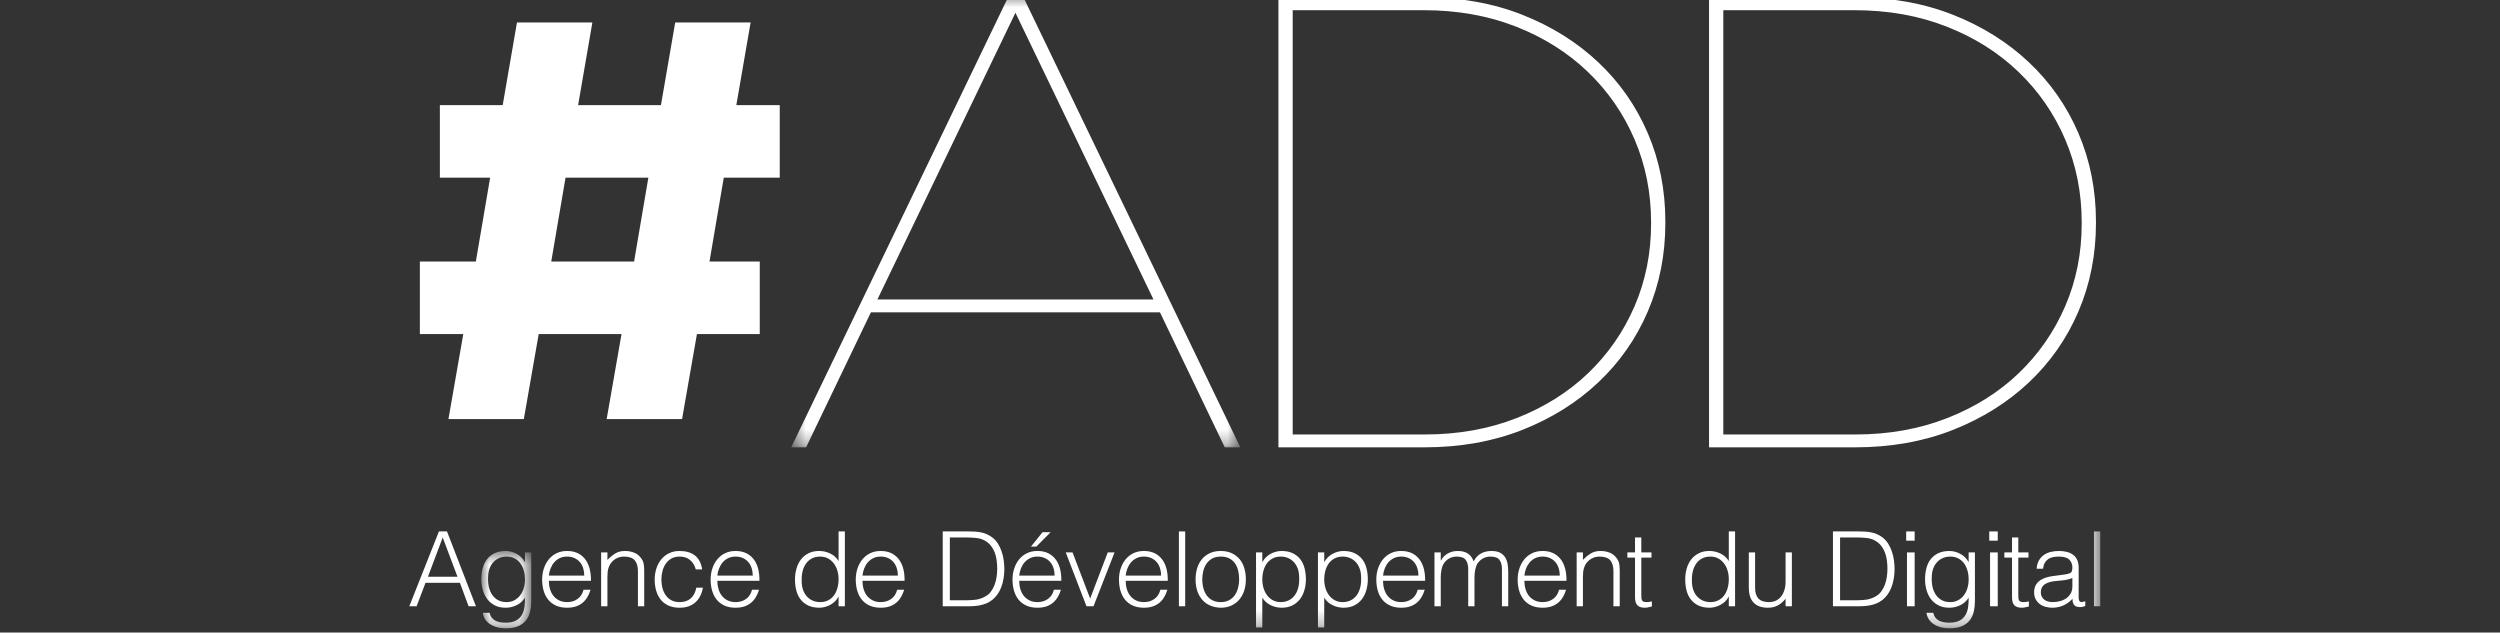 <svg width="166" height="42" viewBox="0 0 166 42" fill="none" xmlns="http://www.w3.org/2000/svg">
<rect x="0" y="0" width="166" height="42" fill="#333333" stroke="none"/>
<g clip-path="url(#clip0_218_1260)">
<g clip-path="url(#clip1_218_1260)">
<path fill-rule="evenodd" clip-rule="evenodd" d="M29.145 35.287L27.177 40.256H27.663L28.255 38.696H30.537L31.114 40.256H31.602L29.681 35.287H29.145ZM29.396 35.688L30.377 38.296H28.415L29.396 35.688Z" fill="white"/>
<mask id="mask0_218_1260" style="mask-type:luminance" maskUnits="userSpaceOnUse" x="31" y="36" width="5" height="6">
<path d="M31.963 36.585H35.275V41.719H31.963V36.585Z" fill="white"/>
</mask>
<g mask="url(#mask0_218_1260)">
<path fill-rule="evenodd" clip-rule="evenodd" d="M34.858 38.483C34.858 38.267 34.831 38.065 34.778 37.879C34.724 37.692 34.647 37.531 34.544 37.396C34.442 37.26 34.315 37.153 34.162 37.075C34.009 36.997 33.835 36.957 33.64 36.957C33.464 36.957 33.301 36.989 33.153 37.051C33.005 37.113 32.875 37.204 32.763 37.323C32.652 37.443 32.565 37.589 32.502 37.761C32.44 37.934 32.408 38.133 32.408 38.358C32.399 38.584 32.418 38.794 32.464 38.99C32.511 39.186 32.585 39.357 32.687 39.504C32.789 39.651 32.919 39.767 33.076 39.852C33.234 39.938 33.422 39.98 33.64 39.98C33.83 39.98 34.001 39.94 34.151 39.859C34.302 39.779 34.43 39.671 34.534 39.535C34.638 39.399 34.718 39.241 34.774 39.059C34.83 38.877 34.858 38.685 34.858 38.483ZM34.858 36.681H35.275V39.911C35.275 40.15 35.251 40.379 35.202 40.598C35.153 40.816 35.066 41.008 34.941 41.174C34.816 41.34 34.644 41.472 34.426 41.571C34.208 41.67 33.928 41.719 33.584 41.719C33.32 41.719 33.093 41.686 32.903 41.619C32.712 41.552 32.557 41.468 32.436 41.367C32.316 41.266 32.224 41.154 32.161 41.033C32.099 40.911 32.065 40.797 32.061 40.691H32.506C32.538 40.824 32.589 40.934 32.659 41.019C32.729 41.104 32.811 41.171 32.906 41.219C33.001 41.267 33.107 41.301 33.222 41.319C33.338 41.337 33.459 41.347 33.584 41.347C33.867 41.347 34.094 41.298 34.266 41.202C34.438 41.105 34.568 40.978 34.656 40.822C34.744 40.666 34.801 40.488 34.826 40.291C34.852 40.093 34.862 39.891 34.858 39.683C34.723 39.904 34.539 40.071 34.304 40.184C34.07 40.297 33.825 40.353 33.571 40.353C33.297 40.353 33.059 40.301 32.857 40.197C32.655 40.094 32.489 39.956 32.356 39.784C32.224 39.611 32.126 39.41 32.061 39.18C31.996 38.95 31.963 38.71 31.963 38.462C31.963 38.2 31.993 37.954 32.054 37.724C32.114 37.493 32.21 37.294 32.343 37.126C32.475 36.959 32.643 36.826 32.847 36.73C33.051 36.633 33.299 36.585 33.591 36.585C33.707 36.585 33.825 36.601 33.946 36.633C34.067 36.665 34.184 36.711 34.297 36.771C34.411 36.831 34.516 36.907 34.611 36.999C34.706 37.091 34.783 37.194 34.843 37.309H34.858V36.681Z" fill="white"/>
</g>
<path fill-rule="evenodd" clip-rule="evenodd" d="M38.795 38.22C38.795 38.045 38.771 37.881 38.722 37.727C38.674 37.573 38.602 37.439 38.507 37.327C38.412 37.214 38.292 37.124 38.148 37.058C38.004 36.991 37.84 36.957 37.654 36.957C37.469 36.957 37.305 36.992 37.164 37.061C37.022 37.13 36.902 37.222 36.802 37.337C36.702 37.452 36.622 37.585 36.562 37.737C36.502 37.889 36.462 38.05 36.444 38.22H38.795ZM36.444 38.565C36.444 38.758 36.469 38.941 36.52 39.114C36.571 39.287 36.647 39.436 36.746 39.562C36.846 39.689 36.972 39.79 37.126 39.866C37.279 39.942 37.455 39.98 37.654 39.98C37.928 39.98 38.162 39.909 38.357 39.766C38.552 39.624 38.682 39.421 38.747 39.159H39.213C39.162 39.329 39.095 39.486 39.011 39.631C38.928 39.777 38.823 39.903 38.698 40.011C38.573 40.119 38.424 40.203 38.253 40.263C38.081 40.323 37.882 40.353 37.654 40.353C37.367 40.353 37.119 40.304 36.91 40.208C36.701 40.111 36.529 39.979 36.395 39.811C36.26 39.643 36.161 39.445 36.096 39.218C36.031 38.99 35.998 38.745 35.998 38.483C35.998 38.22 36.037 37.974 36.113 37.744C36.19 37.514 36.299 37.313 36.44 37.14C36.582 36.968 36.755 36.832 36.959 36.733C37.163 36.634 37.395 36.585 37.654 36.585C38.151 36.585 38.54 36.754 38.823 37.092C39.106 37.43 39.245 37.921 39.241 38.565H36.444Z" fill="white"/>
<path fill-rule="evenodd" clip-rule="evenodd" d="M40.333 40.256H39.915V36.681H40.333V37.178C40.5 37.004 40.672 36.861 40.851 36.751C41.03 36.64 41.244 36.585 41.495 36.585C41.717 36.585 41.924 36.623 42.114 36.699C42.304 36.774 42.464 36.907 42.594 37.096C42.682 37.224 42.734 37.357 42.751 37.492C42.767 37.628 42.775 37.77 42.775 37.917V40.256H42.358V37.923C42.358 37.602 42.286 37.36 42.142 37.199C41.998 37.038 41.759 36.957 41.425 36.957C41.295 36.957 41.177 36.977 41.07 37.016C40.964 37.055 40.867 37.107 40.782 37.171C40.696 37.236 40.623 37.309 40.562 37.392C40.502 37.475 40.456 37.562 40.423 37.654C40.382 37.77 40.356 37.88 40.347 37.986C40.337 38.092 40.333 38.206 40.333 38.331V40.256Z" fill="white"/>
<path fill-rule="evenodd" clip-rule="evenodd" d="M46.198 37.806C46.124 37.539 45.997 37.331 45.816 37.182C45.635 37.032 45.405 36.957 45.127 36.957C44.913 36.957 44.73 37.001 44.577 37.089C44.424 37.176 44.299 37.292 44.202 37.437C44.104 37.582 44.032 37.745 43.986 37.927C43.939 38.109 43.916 38.292 43.916 38.476C43.916 38.664 43.938 38.848 43.982 39.028C44.026 39.207 44.097 39.368 44.195 39.511C44.292 39.654 44.417 39.767 44.57 39.852C44.723 39.938 44.909 39.98 45.127 39.98C45.438 39.98 45.687 39.895 45.875 39.725C46.063 39.555 46.182 39.32 46.233 39.021H46.678C46.641 39.219 46.582 39.399 46.501 39.563C46.42 39.726 46.315 39.866 46.188 39.983C46.06 40.101 45.908 40.192 45.732 40.256C45.556 40.321 45.354 40.353 45.127 40.353C44.839 40.353 44.591 40.304 44.382 40.208C44.173 40.111 44.002 39.979 43.867 39.811C43.733 39.643 43.633 39.444 43.568 39.214C43.503 38.984 43.471 38.738 43.471 38.476C43.471 38.227 43.507 37.989 43.579 37.761C43.651 37.534 43.756 37.332 43.895 37.157C44.035 36.983 44.207 36.844 44.414 36.74C44.62 36.636 44.858 36.585 45.127 36.585C45.544 36.585 45.882 36.684 46.139 36.882C46.397 37.079 46.558 37.388 46.623 37.806H46.198Z" fill="white"/>
<path fill-rule="evenodd" clip-rule="evenodd" d="M49.983 38.22C49.983 38.045 49.959 37.881 49.91 37.727C49.861 37.573 49.789 37.439 49.694 37.327C49.599 37.214 49.48 37.124 49.336 37.058C49.192 36.991 49.027 36.957 48.842 36.957C48.657 36.957 48.493 36.992 48.352 37.061C48.21 37.13 48.09 37.222 47.99 37.337C47.89 37.452 47.81 37.585 47.75 37.737C47.689 37.889 47.65 38.05 47.631 38.22H49.983ZM47.631 38.565C47.631 38.758 47.657 38.941 47.708 39.114C47.759 39.287 47.834 39.436 47.934 39.562C48.034 39.689 48.16 39.79 48.313 39.866C48.466 39.942 48.643 39.98 48.842 39.98C49.116 39.98 49.35 39.909 49.545 39.766C49.739 39.624 49.869 39.421 49.934 39.159H50.4C50.349 39.329 50.282 39.486 50.199 39.631C50.115 39.777 50.011 39.903 49.886 40.011C49.76 40.119 49.612 40.203 49.44 40.263C49.269 40.323 49.069 40.353 48.842 40.353C48.554 40.353 48.306 40.304 48.098 40.208C47.889 40.111 47.717 39.979 47.583 39.811C47.448 39.643 47.349 39.445 47.284 39.218C47.218 38.99 47.186 38.745 47.186 38.483C47.186 38.22 47.224 37.974 47.301 37.744C47.377 37.514 47.486 37.313 47.628 37.14C47.77 36.968 47.942 36.832 48.146 36.733C48.35 36.634 48.582 36.585 48.842 36.585C49.338 36.585 49.728 36.754 50.011 37.092C50.294 37.43 50.433 37.921 50.428 38.565H47.631Z" fill="white"/>
<path fill-rule="evenodd" clip-rule="evenodd" d="M55.681 38.455C55.681 38.252 55.654 38.06 55.598 37.879C55.542 37.697 55.462 37.538 55.358 37.403C55.254 37.267 55.126 37.159 54.975 37.078C54.825 36.998 54.654 36.957 54.464 36.957C54.246 36.957 54.058 37 53.9 37.085C53.743 37.17 53.612 37.286 53.511 37.434C53.409 37.581 53.334 37.752 53.288 37.948C53.242 38.143 53.223 38.354 53.232 38.579C53.232 38.805 53.264 39.004 53.326 39.176C53.389 39.349 53.476 39.495 53.587 39.614C53.699 39.734 53.828 39.825 53.977 39.887C54.125 39.949 54.288 39.98 54.464 39.98C54.659 39.98 54.833 39.941 54.986 39.863C55.139 39.785 55.266 39.678 55.368 39.542C55.47 39.406 55.548 39.245 55.601 39.059C55.655 38.872 55.681 38.671 55.681 38.455ZM55.681 35.287H56.099V40.256H55.681V39.628H55.667C55.607 39.748 55.529 39.852 55.434 39.942C55.339 40.032 55.235 40.107 55.121 40.166C55.008 40.226 54.891 40.272 54.77 40.304C54.649 40.337 54.531 40.353 54.415 40.353C54.123 40.353 53.875 40.304 53.671 40.208C53.467 40.111 53.298 39.979 53.166 39.811C53.034 39.643 52.938 39.444 52.877 39.214C52.817 38.984 52.787 38.738 52.787 38.476C52.787 38.227 52.819 37.988 52.885 37.758C52.949 37.528 53.048 37.327 53.18 37.154C53.312 36.981 53.479 36.843 53.681 36.74C53.883 36.636 54.12 36.584 54.394 36.584C54.649 36.584 54.894 36.641 55.128 36.754C55.362 36.867 55.547 37.033 55.681 37.254V35.287Z" fill="white"/>
<path fill-rule="evenodd" clip-rule="evenodd" d="M59.619 38.22C59.619 38.045 59.595 37.881 59.546 37.727C59.497 37.573 59.425 37.439 59.33 37.327C59.235 37.214 59.116 37.124 58.972 37.058C58.828 36.991 58.663 36.957 58.478 36.957C58.293 36.957 58.129 36.992 57.988 37.061C57.846 37.13 57.726 37.222 57.626 37.337C57.526 37.452 57.446 37.585 57.386 37.737C57.325 37.889 57.286 38.05 57.268 38.22H59.619ZM57.268 38.565C57.268 38.758 57.293 38.941 57.344 39.114C57.395 39.287 57.47 39.436 57.57 39.562C57.67 39.689 57.796 39.79 57.949 39.866C58.102 39.942 58.279 39.98 58.478 39.98C58.752 39.98 58.986 39.909 59.181 39.766C59.376 39.624 59.505 39.421 59.571 39.159H60.037C59.986 39.329 59.918 39.486 59.835 39.631C59.751 39.777 59.647 39.903 59.522 40.011C59.397 40.119 59.248 40.203 59.077 40.263C58.905 40.323 58.706 40.353 58.478 40.353C58.191 40.353 57.943 40.304 57.734 40.208C57.525 40.111 57.353 39.979 57.219 39.811C57.084 39.643 56.985 39.445 56.92 39.218C56.855 38.99 56.822 38.745 56.822 38.483C56.822 38.22 56.861 37.974 56.937 37.744C57.014 37.514 57.123 37.313 57.264 37.14C57.406 36.968 57.578 36.832 57.782 36.733C57.986 36.634 58.218 36.585 58.478 36.585C58.974 36.585 59.364 36.754 59.647 37.092C59.93 37.43 60.069 37.921 60.065 38.565H57.268Z" fill="white"/>
<path fill-rule="evenodd" clip-rule="evenodd" d="M63.07 39.856H64.204C64.418 39.856 64.618 39.843 64.806 39.818C64.994 39.793 65.185 39.729 65.38 39.628C65.547 39.545 65.684 39.433 65.791 39.29C65.897 39.148 65.982 38.992 66.044 38.824C66.107 38.656 66.151 38.48 66.177 38.296C66.202 38.112 66.215 37.935 66.215 37.765C66.215 37.585 66.203 37.403 66.18 37.216C66.157 37.03 66.113 36.853 66.048 36.685C65.983 36.517 65.895 36.363 65.784 36.222C65.672 36.082 65.528 35.966 65.352 35.874C65.204 35.796 65.028 35.745 64.824 35.722C64.619 35.699 64.413 35.688 64.204 35.688H63.07V39.856ZM62.597 40.256V35.287H64.309C64.448 35.287 64.585 35.291 64.719 35.298C64.853 35.305 64.986 35.321 65.116 35.346C65.246 35.371 65.372 35.409 65.495 35.46C65.618 35.51 65.737 35.577 65.853 35.66C66.02 35.78 66.157 35.926 66.264 36.098C66.37 36.271 66.455 36.453 66.518 36.643C66.58 36.834 66.624 37.027 66.65 37.223C66.675 37.419 66.688 37.599 66.688 37.765C66.688 37.93 66.678 38.098 66.657 38.269C66.636 38.439 66.602 38.606 66.556 38.769C66.51 38.932 66.448 39.089 66.371 39.238C66.295 39.388 66.199 39.525 66.083 39.649C65.967 39.778 65.84 39.881 65.704 39.959C65.567 40.038 65.423 40.099 65.272 40.142C65.121 40.186 64.965 40.216 64.802 40.232C64.64 40.248 64.476 40.256 64.309 40.256H62.597Z" fill="white"/>
<path fill-rule="evenodd" clip-rule="evenodd" d="M68.455 36.295L69.227 35.336H69.763L68.81 36.295H68.455ZM70.028 38.22C70.028 38.045 70.003 37.881 69.955 37.727C69.906 37.573 69.834 37.439 69.739 37.327C69.644 37.214 69.524 37.124 69.38 37.058C69.237 36.991 69.072 36.957 68.886 36.957C68.701 36.957 68.537 36.992 68.396 37.061C68.254 37.13 68.134 37.222 68.034 37.337C67.934 37.452 67.854 37.585 67.794 37.737C67.734 37.889 67.695 38.05 67.676 38.22H70.028ZM67.676 38.565C67.676 38.759 67.701 38.941 67.752 39.114C67.803 39.286 67.879 39.436 67.978 39.562C68.078 39.689 68.205 39.79 68.358 39.866C68.511 39.942 68.687 39.98 68.886 39.98C69.16 39.98 69.394 39.909 69.589 39.766C69.784 39.624 69.914 39.421 69.979 39.159H70.445C70.394 39.329 70.327 39.486 70.243 39.632C70.16 39.777 70.055 39.903 69.93 40.011C69.805 40.119 69.656 40.203 69.485 40.263C69.313 40.323 69.114 40.353 68.886 40.353C68.599 40.353 68.351 40.304 68.142 40.208C67.933 40.111 67.762 39.979 67.627 39.811C67.493 39.643 67.393 39.445 67.328 39.218C67.263 38.99 67.231 38.745 67.231 38.483C67.231 38.22 67.269 37.974 67.346 37.744C67.422 37.514 67.531 37.313 67.672 37.14C67.814 36.968 67.987 36.832 68.191 36.733C68.395 36.634 68.627 36.584 68.886 36.584C69.383 36.584 69.772 36.754 70.055 37.092C70.338 37.43 70.478 37.921 70.473 38.565H67.676Z" fill="white"/>
<path fill-rule="evenodd" clip-rule="evenodd" d="M70.765 36.681H71.217L72.386 39.745L73.555 36.681H74.007L72.609 40.256H72.143L70.765 36.681Z" fill="white"/>
<path fill-rule="evenodd" clip-rule="evenodd" d="M77.097 38.22C77.097 38.045 77.072 37.881 77.024 37.727C76.975 37.573 76.903 37.439 76.808 37.327C76.713 37.214 76.593 37.124 76.45 37.058C76.306 36.991 76.141 36.957 75.956 36.957C75.77 36.957 75.606 36.992 75.465 37.061C75.323 37.13 75.203 37.222 75.103 37.337C75.004 37.452 74.924 37.585 74.863 37.737C74.803 37.889 74.764 38.05 74.745 38.22H77.097ZM74.745 38.565C74.745 38.758 74.77 38.941 74.822 39.114C74.873 39.287 74.948 39.436 75.048 39.562C75.147 39.689 75.274 39.79 75.427 39.866C75.58 39.942 75.756 39.98 75.956 39.98C76.229 39.98 76.463 39.909 76.658 39.766C76.853 39.624 76.983 39.421 77.048 39.159H77.514C77.463 39.329 77.396 39.486 77.312 39.631C77.229 39.777 77.124 39.903 76.999 40.011C76.874 40.119 76.725 40.203 76.554 40.263C76.382 40.323 76.183 40.353 75.956 40.353C75.668 40.353 75.42 40.304 75.211 40.208C75.002 40.111 74.831 39.979 74.696 39.811C74.562 39.643 74.462 39.445 74.397 39.218C74.332 38.99 74.3 38.745 74.3 38.483C74.3 38.22 74.338 37.974 74.415 37.744C74.491 37.514 74.6 37.313 74.742 37.14C74.883 36.968 75.056 36.832 75.26 36.733C75.464 36.634 75.696 36.585 75.956 36.585C76.452 36.585 76.842 36.754 77.124 37.092C77.407 37.43 77.546 37.921 77.542 38.565H74.745Z" fill="white"/>
<mask id="mask1_218_1260" style="mask-type:luminance" maskUnits="userSpaceOnUse" x="27" y="-1" width="113" height="43">
<path d="M27.177 41.719H139.456V-0.39H27.177V41.719Z" fill="white"/>
</mask>
<g mask="url(#mask1_218_1260)">
<path fill-rule="evenodd" clip-rule="evenodd" d="M78.279 40.256H78.697V35.287H78.279V40.256Z" fill="white"/>
</g>
<mask id="mask2_218_1260" style="mask-type:luminance" maskUnits="userSpaceOnUse" x="27" y="-1" width="113" height="43">
<path d="M27.177 41.719H139.456V-0.39H27.177V41.719Z" fill="white"/>
</mask>
<g mask="url(#mask2_218_1260)">
<path fill-rule="evenodd" clip-rule="evenodd" d="M82.28 38.469C82.28 38.257 82.257 38.059 82.21 37.875C82.164 37.691 82.092 37.531 81.995 37.395C81.897 37.26 81.772 37.153 81.619 37.075C81.466 36.996 81.278 36.957 81.055 36.957C80.837 36.957 80.651 37 80.495 37.085C80.34 37.17 80.214 37.283 80.116 37.423C80.019 37.563 79.947 37.724 79.9 37.906C79.854 38.088 79.831 38.275 79.831 38.469C79.831 38.69 79.858 38.893 79.911 39.08C79.964 39.266 80.042 39.426 80.144 39.559C80.246 39.693 80.374 39.796 80.526 39.87C80.68 39.943 80.856 39.98 81.055 39.98C81.273 39.98 81.46 39.938 81.615 39.852C81.771 39.767 81.897 39.654 81.995 39.511C82.092 39.368 82.164 39.207 82.21 39.028C82.257 38.848 82.28 38.662 82.28 38.469ZM81.055 40.353C80.823 40.348 80.607 40.307 80.405 40.228C80.203 40.15 80.027 40.033 79.876 39.877C79.725 39.72 79.606 39.525 79.518 39.29C79.43 39.055 79.386 38.782 79.386 38.469C79.386 38.206 79.421 37.962 79.49 37.734C79.559 37.506 79.664 37.307 79.803 37.137C79.942 36.967 80.116 36.832 80.325 36.733C80.534 36.634 80.777 36.585 81.055 36.585C81.338 36.585 81.584 36.634 81.793 36.733C82.002 36.832 82.175 36.966 82.315 37.133C82.454 37.301 82.557 37.5 82.624 37.73C82.691 37.96 82.725 38.206 82.725 38.469C82.725 38.754 82.686 39.012 82.607 39.242C82.528 39.472 82.416 39.669 82.27 39.835C82.123 40.001 81.947 40.128 81.741 40.218C81.534 40.308 81.306 40.353 81.055 40.353Z" fill="white"/>
</g>
<mask id="mask3_218_1260" style="mask-type:luminance" maskUnits="userSpaceOnUse" x="27" y="-1" width="113" height="43">
<path d="M27.177 41.719H139.456V-0.39H27.177V41.719Z" fill="white"/>
</mask>
<g mask="url(#mask3_218_1260)">
<path fill-rule="evenodd" clip-rule="evenodd" d="M83.817 38.483C83.817 38.685 83.845 38.877 83.901 39.059C83.957 39.241 84.037 39.399 84.141 39.535C84.245 39.671 84.373 39.779 84.524 39.859C84.674 39.94 84.845 39.98 85.035 39.98C85.248 39.98 85.435 39.938 85.595 39.852C85.755 39.767 85.886 39.651 85.988 39.504C86.09 39.357 86.164 39.186 86.211 38.99C86.257 38.794 86.276 38.584 86.266 38.358C86.266 38.133 86.235 37.934 86.173 37.761C86.11 37.589 86.023 37.443 85.911 37.323C85.8 37.204 85.67 37.113 85.522 37.051C85.373 36.989 85.211 36.957 85.035 36.957C84.84 36.957 84.666 36.997 84.513 37.075C84.36 37.153 84.233 37.26 84.13 37.396C84.028 37.531 83.951 37.692 83.898 37.879C83.844 38.065 83.817 38.267 83.817 38.483ZM83.817 41.664H83.4V36.681H83.817V37.309H83.832C83.891 37.194 83.969 37.091 84.064 36.999C84.159 36.907 84.264 36.831 84.377 36.771C84.491 36.711 84.608 36.665 84.729 36.633C84.849 36.601 84.968 36.585 85.084 36.585C85.376 36.585 85.624 36.633 85.828 36.73C86.032 36.826 86.2 36.959 86.333 37.126C86.465 37.294 86.561 37.493 86.621 37.724C86.681 37.954 86.712 38.2 86.712 38.462C86.712 38.71 86.68 38.95 86.614 39.18C86.549 39.41 86.451 39.611 86.319 39.784C86.186 39.956 86.019 40.094 85.818 40.197C85.616 40.301 85.378 40.353 85.105 40.353C84.849 40.353 84.605 40.297 84.37 40.184C84.136 40.071 83.952 39.904 83.817 39.683V41.664Z" fill="white"/>
</g>
<mask id="mask4_218_1260" style="mask-type:luminance" maskUnits="userSpaceOnUse" x="27" y="-1" width="113" height="43">
<path d="M27.177 41.719H139.456V-0.39H27.177V41.719Z" fill="white"/>
</mask>
<g mask="url(#mask4_218_1260)">
<path fill-rule="evenodd" clip-rule="evenodd" d="M87.929 38.483C87.929 38.685 87.957 38.877 88.013 39.059C88.068 39.241 88.148 39.399 88.253 39.535C88.357 39.671 88.485 39.779 88.635 39.859C88.786 39.94 88.957 39.98 89.147 39.98C89.36 39.98 89.547 39.938 89.707 39.852C89.867 39.767 89.998 39.651 90.1 39.504C90.202 39.357 90.276 39.186 90.323 38.99C90.369 38.794 90.388 38.584 90.378 38.358C90.378 38.133 90.347 37.934 90.284 37.761C90.222 37.589 90.135 37.443 90.023 37.323C89.912 37.204 89.782 37.113 89.634 37.051C89.486 36.989 89.323 36.957 89.147 36.957C88.952 36.957 88.778 36.997 88.625 37.075C88.472 37.153 88.344 37.26 88.242 37.396C88.14 37.531 88.063 37.692 88.009 37.879C87.956 38.065 87.929 38.267 87.929 38.483ZM87.929 41.664H87.512V36.681H87.929V37.309H87.943C88.004 37.194 88.081 37.091 88.176 36.999C88.271 36.907 88.376 36.831 88.489 36.771C88.603 36.711 88.72 36.665 88.841 36.633C88.961 36.601 89.08 36.585 89.196 36.585C89.488 36.585 89.736 36.633 89.94 36.73C90.144 36.826 90.312 36.959 90.444 37.126C90.577 37.294 90.673 37.493 90.733 37.724C90.793 37.954 90.824 38.2 90.824 38.462C90.824 38.71 90.791 38.95 90.726 39.18C90.661 39.41 90.563 39.611 90.43 39.784C90.298 39.956 90.132 40.094 89.93 40.197C89.728 40.301 89.49 40.353 89.216 40.353C88.961 40.353 88.717 40.297 88.483 40.184C88.248 40.071 88.064 39.904 87.929 39.683V41.664Z" fill="white"/>
</g>
<mask id="mask5_218_1260" style="mask-type:luminance" maskUnits="userSpaceOnUse" x="27" y="-1" width="113" height="43">
<path d="M27.177 41.719H139.456V-0.39H27.177V41.719Z" fill="white"/>
</mask>
<g mask="url(#mask5_218_1260)">
<path fill-rule="evenodd" clip-rule="evenodd" d="M94.184 38.22C94.184 38.045 94.16 37.881 94.111 37.727C94.062 37.573 93.99 37.439 93.895 37.327C93.8 37.214 93.681 37.124 93.537 37.058C93.393 36.991 93.229 36.957 93.043 36.957C92.857 36.957 92.694 36.992 92.552 37.061C92.411 37.13 92.29 37.222 92.191 37.337C92.091 37.452 92.011 37.585 91.951 37.737C91.89 37.889 91.851 38.05 91.832 38.22H94.184ZM91.832 38.565C91.832 38.758 91.858 38.941 91.909 39.114C91.96 39.287 92.035 39.436 92.135 39.562C92.235 39.689 92.361 39.79 92.514 39.866C92.667 39.942 92.843 39.98 93.043 39.98C93.317 39.98 93.551 39.909 93.746 39.766C93.941 39.624 94.07 39.421 94.135 39.159H94.601C94.55 39.329 94.483 39.486 94.4 39.631C94.316 39.777 94.212 39.903 94.087 40.011C93.961 40.119 93.813 40.203 93.641 40.263C93.47 40.323 93.27 40.353 93.043 40.353C92.755 40.353 92.507 40.304 92.299 40.208C92.09 40.111 91.918 39.979 91.784 39.811C91.649 39.643 91.549 39.445 91.484 39.218C91.419 38.99 91.387 38.745 91.387 38.483C91.387 38.22 91.425 37.974 91.502 37.744C91.579 37.514 91.687 37.313 91.829 37.14C91.971 36.968 92.143 36.832 92.347 36.733C92.551 36.634 92.783 36.585 93.043 36.585C93.539 36.585 93.929 36.754 94.212 37.092C94.495 37.43 94.634 37.921 94.629 38.565H91.832Z" fill="white"/>
</g>
<mask id="mask6_218_1260" style="mask-type:luminance" maskUnits="userSpaceOnUse" x="27" y="-1" width="113" height="43">
<path d="M27.177 41.719H139.456V-0.39H27.177V41.719Z" fill="white"/>
</mask>
<g mask="url(#mask6_218_1260)">
<path fill-rule="evenodd" clip-rule="evenodd" d="M95.666 40.256H95.249V36.681H95.666V37.22H95.68C95.787 37.013 95.939 36.855 96.139 36.747C96.339 36.639 96.557 36.585 96.793 36.585C96.96 36.585 97.102 36.603 97.218 36.64C97.334 36.677 97.432 36.726 97.513 36.788C97.594 36.85 97.662 36.923 97.715 37.006C97.768 37.088 97.813 37.178 97.85 37.275C97.971 37.04 98.132 36.867 98.334 36.754C98.536 36.641 98.767 36.585 99.026 36.585C99.272 36.585 99.468 36.625 99.615 36.705C99.761 36.786 99.873 36.892 99.952 37.023C100.031 37.154 100.083 37.305 100.108 37.475C100.134 37.645 100.147 37.82 100.147 37.999V40.256H99.729V37.786C99.729 37.528 99.675 37.325 99.566 37.178C99.457 37.031 99.254 36.957 98.957 36.957C98.804 36.957 98.656 36.991 98.515 37.057C98.374 37.124 98.25 37.227 98.143 37.365C98.097 37.425 98.058 37.495 98.028 37.575C97.998 37.656 97.974 37.739 97.955 37.827C97.936 37.914 97.924 38.002 97.917 38.089C97.91 38.177 97.906 38.257 97.906 38.331V40.256H97.489V37.786C97.489 37.528 97.434 37.325 97.325 37.178C97.216 37.031 97.013 36.957 96.717 36.957C96.564 36.957 96.416 36.991 96.275 37.057C96.133 37.124 96.009 37.227 95.903 37.365C95.856 37.425 95.818 37.495 95.788 37.575C95.757 37.656 95.733 37.739 95.715 37.827C95.696 37.914 95.683 38.002 95.676 38.089C95.669 38.177 95.666 38.257 95.666 38.331V40.256Z" fill="white"/>
</g>
<mask id="mask7_218_1260" style="mask-type:luminance" maskUnits="userSpaceOnUse" x="27" y="-1" width="113" height="43">
<path d="M27.177 41.719H139.456V-0.39H27.177V41.719Z" fill="white"/>
</mask>
<g mask="url(#mask7_218_1260)">
<path fill-rule="evenodd" clip-rule="evenodd" d="M103.57 38.22C103.57 38.045 103.545 37.881 103.497 37.727C103.448 37.573 103.376 37.439 103.281 37.327C103.186 37.214 103.066 37.124 102.923 37.058C102.779 36.991 102.614 36.957 102.429 36.957C102.243 36.957 102.08 36.992 101.938 37.061C101.797 37.13 101.676 37.222 101.576 37.337C101.477 37.452 101.396 37.585 101.336 37.737C101.276 37.889 101.237 38.05 101.218 38.22H103.57ZM101.218 38.565C101.218 38.758 101.243 38.941 101.295 39.114C101.346 39.287 101.421 39.436 101.521 39.562C101.62 39.689 101.747 39.79 101.9 39.866C102.053 39.942 102.229 39.98 102.429 39.98C102.702 39.98 102.937 39.909 103.131 39.766C103.326 39.624 103.456 39.421 103.521 39.159H103.987C103.936 39.329 103.869 39.486 103.785 39.631C103.702 39.777 103.597 39.903 103.472 40.011C103.347 40.119 103.199 40.203 103.027 40.263C102.855 40.323 102.656 40.353 102.429 40.353C102.141 40.353 101.893 40.304 101.684 40.208C101.475 40.111 101.304 39.979 101.169 39.811C101.035 39.643 100.935 39.445 100.87 39.218C100.805 38.99 100.773 38.745 100.773 38.483C100.773 38.22 100.811 37.974 100.888 37.744C100.964 37.514 101.073 37.313 101.215 37.14C101.356 36.968 101.529 36.832 101.733 36.733C101.937 36.634 102.169 36.585 102.429 36.585C102.925 36.585 103.315 36.754 103.597 37.092C103.88 37.43 104.02 37.921 104.015 38.565H101.218Z" fill="white"/>
</g>
<mask id="mask8_218_1260" style="mask-type:luminance" maskUnits="userSpaceOnUse" x="27" y="-1" width="113" height="43">
<path d="M27.177 41.719H139.456V-0.39H27.177V41.719Z" fill="white"/>
</mask>
<g mask="url(#mask8_218_1260)">
<path fill-rule="evenodd" clip-rule="evenodd" d="M105.107 40.256H104.69V36.681H105.107V37.178C105.275 37.004 105.447 36.861 105.626 36.751C105.804 36.64 106.019 36.585 106.269 36.585C106.492 36.585 106.698 36.623 106.889 36.699C107.079 36.774 107.239 36.907 107.369 37.096C107.457 37.224 107.509 37.357 107.525 37.492C107.541 37.628 107.55 37.77 107.55 37.917V40.256H107.132V37.923C107.132 37.602 107.06 37.36 106.917 37.199C106.773 37.038 106.534 36.957 106.2 36.957C106.07 36.957 105.952 36.977 105.845 37.016C105.738 37.055 105.642 37.107 105.556 37.171C105.47 37.236 105.397 37.309 105.337 37.392C105.277 37.475 105.23 37.562 105.198 37.654C105.156 37.77 105.131 37.88 105.121 37.986C105.112 38.092 105.107 38.206 105.107 38.331V40.256Z" fill="white"/>
</g>
<mask id="mask9_218_1260" style="mask-type:luminance" maskUnits="userSpaceOnUse" x="27" y="-1" width="113" height="43">
<path d="M27.177 41.719H139.456V-0.39H27.177V41.719Z" fill="white"/>
</mask>
<g mask="url(#mask9_218_1260)">
<path fill-rule="evenodd" clip-rule="evenodd" d="M109.685 40.27C109.634 40.279 109.567 40.295 109.484 40.318C109.4 40.341 109.307 40.353 109.205 40.353C108.997 40.353 108.838 40.301 108.729 40.198C108.619 40.094 108.565 39.909 108.565 39.642V37.026H108.057V36.681H108.565V35.687H108.983V36.681H109.658V37.026H108.983V39.476C108.983 39.564 108.985 39.64 108.99 39.704C108.994 39.769 109.008 39.821 109.031 39.863C109.054 39.904 109.09 39.934 109.139 39.953C109.188 39.971 109.256 39.98 109.344 39.98C109.4 39.98 109.457 39.975 109.515 39.966C109.573 39.957 109.63 39.945 109.685 39.932V40.27Z" fill="white"/>
</g>
<mask id="mask10_218_1260" style="mask-type:luminance" maskUnits="userSpaceOnUse" x="27" y="-1" width="113" height="43">
<path d="M27.177 41.719H139.456V-0.39H27.177V41.719Z" fill="white"/>
</mask>
<g mask="url(#mask10_218_1260)">
<path fill-rule="evenodd" clip-rule="evenodd" d="M114.792 38.455C114.792 38.252 114.764 38.06 114.709 37.879C114.653 37.697 114.573 37.538 114.468 37.403C114.364 37.267 114.237 37.159 114.086 37.078C113.935 36.998 113.764 36.957 113.574 36.957C113.356 36.957 113.169 37 113.011 37.085C112.853 37.17 112.723 37.286 112.621 37.434C112.519 37.581 112.445 37.752 112.399 37.948C112.352 38.143 112.334 38.354 112.343 38.579C112.343 38.805 112.374 39.004 112.437 39.176C112.499 39.349 112.587 39.495 112.698 39.614C112.809 39.734 112.939 39.825 113.087 39.887C113.236 39.949 113.398 39.98 113.574 39.98C113.769 39.98 113.943 39.941 114.096 39.863C114.249 39.785 114.377 39.678 114.479 39.542C114.581 39.406 114.659 39.245 114.712 39.059C114.765 38.872 114.792 38.671 114.792 38.455ZM114.792 35.287H115.209V40.256H114.792V39.628H114.778C114.718 39.748 114.64 39.852 114.545 39.942C114.45 40.032 114.346 40.107 114.232 40.166C114.118 40.226 114.001 40.272 113.881 40.304C113.76 40.337 113.641 40.353 113.526 40.353C113.234 40.353 112.985 40.304 112.781 40.208C112.577 40.111 112.409 39.979 112.277 39.811C112.145 39.643 112.048 39.444 111.988 39.214C111.928 38.984 111.898 38.738 111.898 38.476C111.898 38.227 111.93 37.988 111.995 37.758C112.06 37.528 112.159 37.327 112.291 37.154C112.423 36.981 112.59 36.843 112.792 36.74C112.993 36.636 113.231 36.584 113.505 36.584C113.76 36.584 114.005 36.641 114.239 36.754C114.473 36.867 114.658 37.033 114.792 37.254V35.287Z" fill="white"/>
</g>
<mask id="mask11_218_1260" style="mask-type:luminance" maskUnits="userSpaceOnUse" x="27" y="-1" width="113" height="43">
<path d="M27.177 41.719H139.456V-0.39H27.177V41.719Z" fill="white"/>
</mask>
<g mask="url(#mask11_218_1260)">
<path fill-rule="evenodd" clip-rule="evenodd" d="M118.563 36.681H118.98V40.256H118.563V39.759C118.507 39.824 118.445 39.891 118.375 39.959C118.306 40.028 118.225 40.092 118.135 40.149C118.045 40.207 117.939 40.255 117.819 40.294C117.698 40.333 117.559 40.353 117.401 40.353C117.16 40.353 116.958 40.319 116.796 40.252C116.633 40.186 116.503 40.093 116.403 39.973C116.303 39.854 116.231 39.714 116.187 39.556C116.143 39.397 116.121 39.223 116.121 39.035V36.681H116.538V39.028C116.538 39.336 116.61 39.572 116.754 39.735C116.898 39.898 117.134 39.98 117.464 39.98C117.635 39.98 117.79 39.947 117.927 39.88C118.063 39.814 118.178 39.72 118.271 39.601C118.364 39.481 118.435 39.338 118.487 39.172C118.537 39.007 118.563 38.825 118.563 38.627V36.681Z" fill="white"/>
</g>
<mask id="mask12_218_1260" style="mask-type:luminance" maskUnits="userSpaceOnUse" x="27" y="-1" width="113" height="43">
<path d="M27.177 41.719H139.456V-0.39H27.177V41.719Z" fill="white"/>
</mask>
<g mask="url(#mask12_218_1260)">
<path fill-rule="evenodd" clip-rule="evenodd" d="M122.181 39.856H123.315C123.528 39.856 123.729 39.843 123.917 39.818C124.105 39.793 124.296 39.729 124.491 39.628C124.658 39.545 124.795 39.433 124.901 39.29C125.008 39.148 125.093 38.992 125.155 38.824C125.218 38.656 125.262 38.48 125.288 38.296C125.313 38.112 125.326 37.935 125.326 37.765C125.326 37.585 125.314 37.403 125.291 37.216C125.268 37.03 125.224 36.853 125.159 36.685C125.094 36.517 125.006 36.363 124.894 36.222C124.783 36.082 124.639 35.966 124.463 35.874C124.315 35.796 124.138 35.745 123.934 35.722C123.73 35.699 123.524 35.688 123.315 35.688H122.181V39.856ZM121.708 40.256V35.287H123.419C123.559 35.287 123.696 35.291 123.83 35.298C123.964 35.305 124.097 35.321 124.227 35.346C124.356 35.371 124.483 35.409 124.606 35.46C124.728 35.51 124.848 35.577 124.964 35.66C125.131 35.78 125.268 35.926 125.375 36.098C125.481 36.271 125.566 36.453 125.628 36.643C125.691 36.834 125.735 37.027 125.761 37.223C125.786 37.419 125.799 37.599 125.799 37.765C125.799 37.93 125.789 38.098 125.768 38.269C125.747 38.439 125.713 38.606 125.667 38.769C125.62 38.932 125.559 39.089 125.482 39.238C125.406 39.388 125.31 39.525 125.194 39.649C125.078 39.778 124.951 39.881 124.814 39.959C124.678 40.038 124.534 40.099 124.383 40.142C124.232 40.186 124.076 40.216 123.913 40.232C123.751 40.248 123.587 40.256 123.419 40.256H121.708Z" fill="white"/>
</g>
<mask id="mask13_218_1260" style="mask-type:luminance" maskUnits="userSpaceOnUse" x="27" y="-1" width="113" height="43">
<path d="M27.177 41.719H139.456V-0.39H27.177V41.719Z" fill="white"/>
</mask>
<g mask="url(#mask13_218_1260)">
<path fill-rule="evenodd" clip-rule="evenodd" d="M126.623 40.256H127.133V36.681H126.623V40.256ZM126.571 35.901H127.133V35.287H126.571V35.901Z" fill="white"/>
</g>
<mask id="mask14_218_1260" style="mask-type:luminance" maskUnits="userSpaceOnUse" x="27" y="-1" width="113" height="43">
<path d="M27.177 41.719H139.456V-0.39H27.177V41.719Z" fill="white"/>
</mask>
<g mask="url(#mask14_218_1260)">
<path fill-rule="evenodd" clip-rule="evenodd" d="M130.718 38.483C130.718 38.267 130.691 38.065 130.638 37.879C130.584 37.692 130.507 37.531 130.405 37.396C130.302 37.26 130.175 37.153 130.022 37.075C129.869 36.997 129.695 36.957 129.5 36.957C129.324 36.957 129.162 36.989 129.013 37.051C128.865 37.113 128.735 37.204 128.624 37.323C128.512 37.443 128.425 37.589 128.362 37.761C128.3 37.934 128.269 38.133 128.269 38.358C128.259 38.584 128.278 38.794 128.324 38.99C128.371 39.186 128.445 39.357 128.547 39.504C128.649 39.651 128.779 39.767 128.936 39.852C129.094 39.938 129.282 39.98 129.5 39.98C129.69 39.98 129.861 39.94 130.011 39.859C130.162 39.779 130.29 39.671 130.394 39.535C130.499 39.399 130.579 39.241 130.634 39.059C130.69 38.877 130.718 38.685 130.718 38.483ZM130.718 36.681H131.135V39.911C131.135 40.15 131.111 40.379 131.062 40.598C131.013 40.816 130.926 41.008 130.801 41.174C130.676 41.34 130.504 41.472 130.286 41.571C130.068 41.67 129.788 41.719 129.444 41.719C129.18 41.719 128.953 41.686 128.763 41.619C128.572 41.552 128.417 41.468 128.296 41.367C128.176 41.266 128.084 41.154 128.022 41.033C127.959 40.911 127.925 40.797 127.921 40.691H128.366C128.398 40.824 128.449 40.934 128.519 41.019C128.589 41.104 128.671 41.171 128.766 41.219C128.861 41.267 128.967 41.301 129.083 41.319C129.198 41.337 129.319 41.347 129.444 41.347C129.727 41.347 129.955 41.298 130.126 41.202C130.298 41.105 130.428 40.978 130.516 40.822C130.604 40.666 130.661 40.488 130.686 40.291C130.712 40.093 130.722 39.891 130.718 39.683C130.583 39.904 130.399 40.071 130.165 40.184C129.93 40.297 129.686 40.353 129.431 40.353C129.157 40.353 128.919 40.301 128.717 40.197C128.516 40.094 128.349 39.956 128.217 39.784C128.084 39.611 127.986 39.41 127.921 39.18C127.856 38.95 127.823 38.71 127.823 38.462C127.823 38.2 127.854 37.954 127.914 37.724C127.974 37.493 128.07 37.294 128.203 37.126C128.335 36.959 128.503 36.826 128.707 36.73C128.911 36.633 129.159 36.585 129.451 36.585C129.567 36.585 129.686 36.601 129.806 36.633C129.927 36.665 130.044 36.711 130.158 36.771C130.271 36.831 130.376 36.907 130.471 36.999C130.566 37.091 130.644 37.194 130.704 37.309H130.718V36.681Z" fill="white"/>
</g>
<mask id="mask15_218_1260" style="mask-type:luminance" maskUnits="userSpaceOnUse" x="27" y="-1" width="113" height="43">
<path d="M27.177 41.719H139.456V-0.39H27.177V41.719Z" fill="white"/>
</mask>
<g mask="url(#mask15_218_1260)">
<path fill-rule="evenodd" clip-rule="evenodd" d="M132.14 40.256H132.65V36.681H132.14V40.256ZM132.088 35.901H132.65V35.287H132.088V35.901Z" fill="white"/>
</g>
<mask id="mask16_218_1260" style="mask-type:luminance" maskUnits="userSpaceOnUse" x="27" y="-1" width="113" height="43">
<path d="M27.177 41.719H139.456V-0.39H27.177V41.719Z" fill="white"/>
</mask>
<g mask="url(#mask16_218_1260)">
<path fill-rule="evenodd" clip-rule="evenodd" d="M134.718 40.27C134.667 40.279 134.6 40.295 134.516 40.318C134.433 40.341 134.34 40.353 134.238 40.353C134.029 40.353 133.87 40.301 133.761 40.198C133.652 40.094 133.598 39.909 133.598 39.642V37.026H133.09V36.681H133.598V35.687H134.015V36.681H134.69V37.026H134.015V39.476C134.015 39.564 134.018 39.64 134.022 39.704C134.027 39.769 134.041 39.821 134.064 39.863C134.087 39.904 134.123 39.934 134.172 39.953C134.221 39.971 134.289 39.98 134.377 39.98C134.433 39.98 134.489 39.975 134.548 39.966C134.606 39.957 134.662 39.945 134.718 39.932V40.27Z" fill="white"/>
</g>
<mask id="mask17_218_1260" style="mask-type:luminance" maskUnits="userSpaceOnUse" x="27" y="-1" width="113" height="43">
<path d="M27.177 41.719H139.456V-0.39H27.177V41.719Z" fill="white"/>
</mask>
<g mask="url(#mask17_218_1260)">
<path fill-rule="evenodd" clip-rule="evenodd" d="M137.606 38.379C137.429 38.453 137.251 38.501 137.07 38.524C136.889 38.547 136.708 38.565 136.527 38.579C136.207 38.602 135.958 38.673 135.779 38.793C135.601 38.913 135.511 39.094 135.511 39.339C135.511 39.449 135.533 39.544 135.577 39.625C135.622 39.705 135.679 39.772 135.751 39.825C135.823 39.878 135.907 39.917 136.002 39.942C136.097 39.967 136.193 39.98 136.291 39.98C136.458 39.98 136.62 39.959 136.778 39.918C136.935 39.877 137.075 39.814 137.199 39.728C137.321 39.643 137.42 39.535 137.494 39.404C137.568 39.273 137.606 39.117 137.606 38.938V38.379ZM136.903 38.172C136.982 38.163 137.075 38.149 137.185 38.131C137.294 38.112 137.383 38.087 137.452 38.055C137.522 38.023 137.565 37.968 137.581 37.892C137.597 37.817 137.606 37.746 137.606 37.682C137.606 37.471 137.537 37.297 137.4 37.161C137.263 37.025 137.033 36.957 136.708 36.957C136.564 36.957 136.432 36.97 136.311 36.995C136.191 37.021 136.085 37.065 135.995 37.126C135.904 37.189 135.83 37.271 135.772 37.375C135.714 37.478 135.676 37.608 135.657 37.765H135.233C135.247 37.553 135.296 37.373 135.379 37.223C135.463 37.074 135.57 36.952 135.703 36.857C135.835 36.763 135.988 36.694 136.162 36.65C136.336 36.607 136.52 36.585 136.715 36.585C136.896 36.585 137.066 36.604 137.226 36.643C137.386 36.683 137.525 36.745 137.644 36.83C137.762 36.915 137.855 37.029 137.922 37.171C137.989 37.314 138.023 37.489 138.023 37.696V39.642C138.023 39.803 138.052 39.906 138.11 39.949C138.168 39.993 138.285 39.982 138.461 39.918V40.242C138.429 40.252 138.381 40.265 138.319 40.284C138.256 40.302 138.194 40.311 138.134 40.311C138.069 40.311 138.007 40.304 137.946 40.291C137.877 40.281 137.821 40.26 137.779 40.225C137.738 40.191 137.704 40.149 137.678 40.101C137.653 40.053 137.636 40 137.626 39.942C137.617 39.885 137.612 39.824 137.612 39.759C137.436 39.953 137.234 40.1 137.007 40.201C136.78 40.302 136.534 40.353 136.27 40.353C136.112 40.353 135.96 40.332 135.814 40.291C135.668 40.249 135.539 40.185 135.428 40.098C135.316 40.01 135.228 39.903 135.163 39.777C135.098 39.65 135.066 39.5 135.066 39.324C135.066 38.717 135.486 38.358 136.325 38.248L136.903 38.172Z" fill="white"/>
</g>
<mask id="mask18_218_1260" style="mask-type:luminance" maskUnits="userSpaceOnUse" x="27" y="-1" width="113" height="43">
<path d="M27.177 41.719H139.456V-0.39H27.177V41.719Z" fill="white"/>
</mask>
<g mask="url(#mask18_218_1260)">
<path fill-rule="evenodd" clip-rule="evenodd" d="M139.039 40.256H139.456V35.287H139.039V40.256Z" fill="white"/>
</g>
<mask id="mask19_218_1260" style="mask-type:luminance" maskUnits="userSpaceOnUse" x="52" y="-1" width="31" height="31">
<path d="M52.535 -0.39H82.358V29.703H52.535V-0.39Z" fill="white"/>
</mask>
<g mask="url(#mask19_218_1260)">
<path fill-rule="evenodd" clip-rule="evenodd" d="M76.591 19.885L67.425 0.848L58.259 19.885H76.591ZM67.037 -0.39H67.855L82.358 29.703H81.325L77.021 20.739H57.828L53.525 29.703H52.535L67.037 -0.39Z" fill="white"/>
</g>
<path fill-rule="evenodd" clip-rule="evenodd" d="M94.613 28.849C96.822 28.849 98.852 28.486 100.703 27.761C102.553 27.035 104.138 26.039 105.458 24.773C106.777 23.507 107.803 22.027 108.535 20.334C109.266 18.641 109.632 16.812 109.632 14.849V14.763C109.632 12.8 109.266 10.964 108.535 9.257C107.803 7.549 106.77 6.055 105.436 4.775C104.102 3.494 102.51 2.491 100.66 1.766C98.809 1.04 96.765 0.677 94.527 0.677H85.835V28.849H94.613ZM84.888 -0.177H94.57C96.951 -0.177 99.117 0.208 101.068 0.976C103.019 1.744 104.704 2.797 106.125 4.135C107.545 5.472 108.642 7.044 109.417 8.851C110.191 10.659 110.579 12.615 110.579 14.72V14.806C110.579 16.912 110.191 18.868 109.417 20.675C108.642 22.483 107.545 24.055 106.125 25.392C104.704 26.73 103.019 27.782 101.068 28.551C99.117 29.319 96.951 29.703 94.57 29.703H84.888V-0.177Z" fill="white"/>
<path fill-rule="evenodd" clip-rule="evenodd" d="M123.207 28.849C125.416 28.849 127.446 28.486 129.296 27.761C131.146 27.035 132.732 26.039 134.051 24.773C135.37 23.507 136.397 22.027 137.128 20.334C137.86 18.641 138.225 16.812 138.225 14.849V14.763C138.225 12.8 137.86 10.964 137.128 9.257C136.397 7.549 135.364 6.055 134.03 4.775C132.696 3.494 131.104 2.491 129.253 1.766C127.403 1.04 125.359 0.677 123.121 0.677H114.428V28.849H123.207ZM113.481 -0.177H123.164C125.545 -0.177 127.711 0.208 129.662 0.976C131.613 1.744 133.298 2.797 134.718 4.135C136.138 5.472 137.236 7.044 138.01 8.851C138.785 10.659 139.172 12.615 139.172 14.72V14.806C139.172 16.912 138.785 18.868 138.01 20.675C137.236 22.483 136.138 24.055 134.718 25.392C133.298 26.73 131.613 27.782 129.662 28.551C127.711 29.319 125.545 29.703 123.164 29.703H113.481V-0.177Z" fill="white"/>
<path fill-rule="evenodd" clip-rule="evenodd" d="M44.834 1.49L43.886 6.983H38.386L39.334 1.49H34.327L33.379 6.983H29.207V11.799H32.545L31.596 17.367H27.879V22.183H30.762L29.776 27.827H34.782L35.769 22.183H41.269L40.282 27.827H45.289L46.276 22.183H50.448V17.367H47.11L48.058 11.799H51.775V6.983H48.892L49.841 1.49H44.834ZM37.551 11.799H43.051L42.103 17.367H36.603L37.551 11.799Z" fill="white"/>
</g>
</g>
<defs>
<clipPath id="clip0_218_1260">
<rect width="165.529" height="42" fill="white"/>
</clipPath>
<clipPath id="clip1_218_1260">
<rect width="112.412" height="42.857" fill="white" transform="translate(27.177 -0.618)"/>
</clipPath>
</defs>
</svg>
